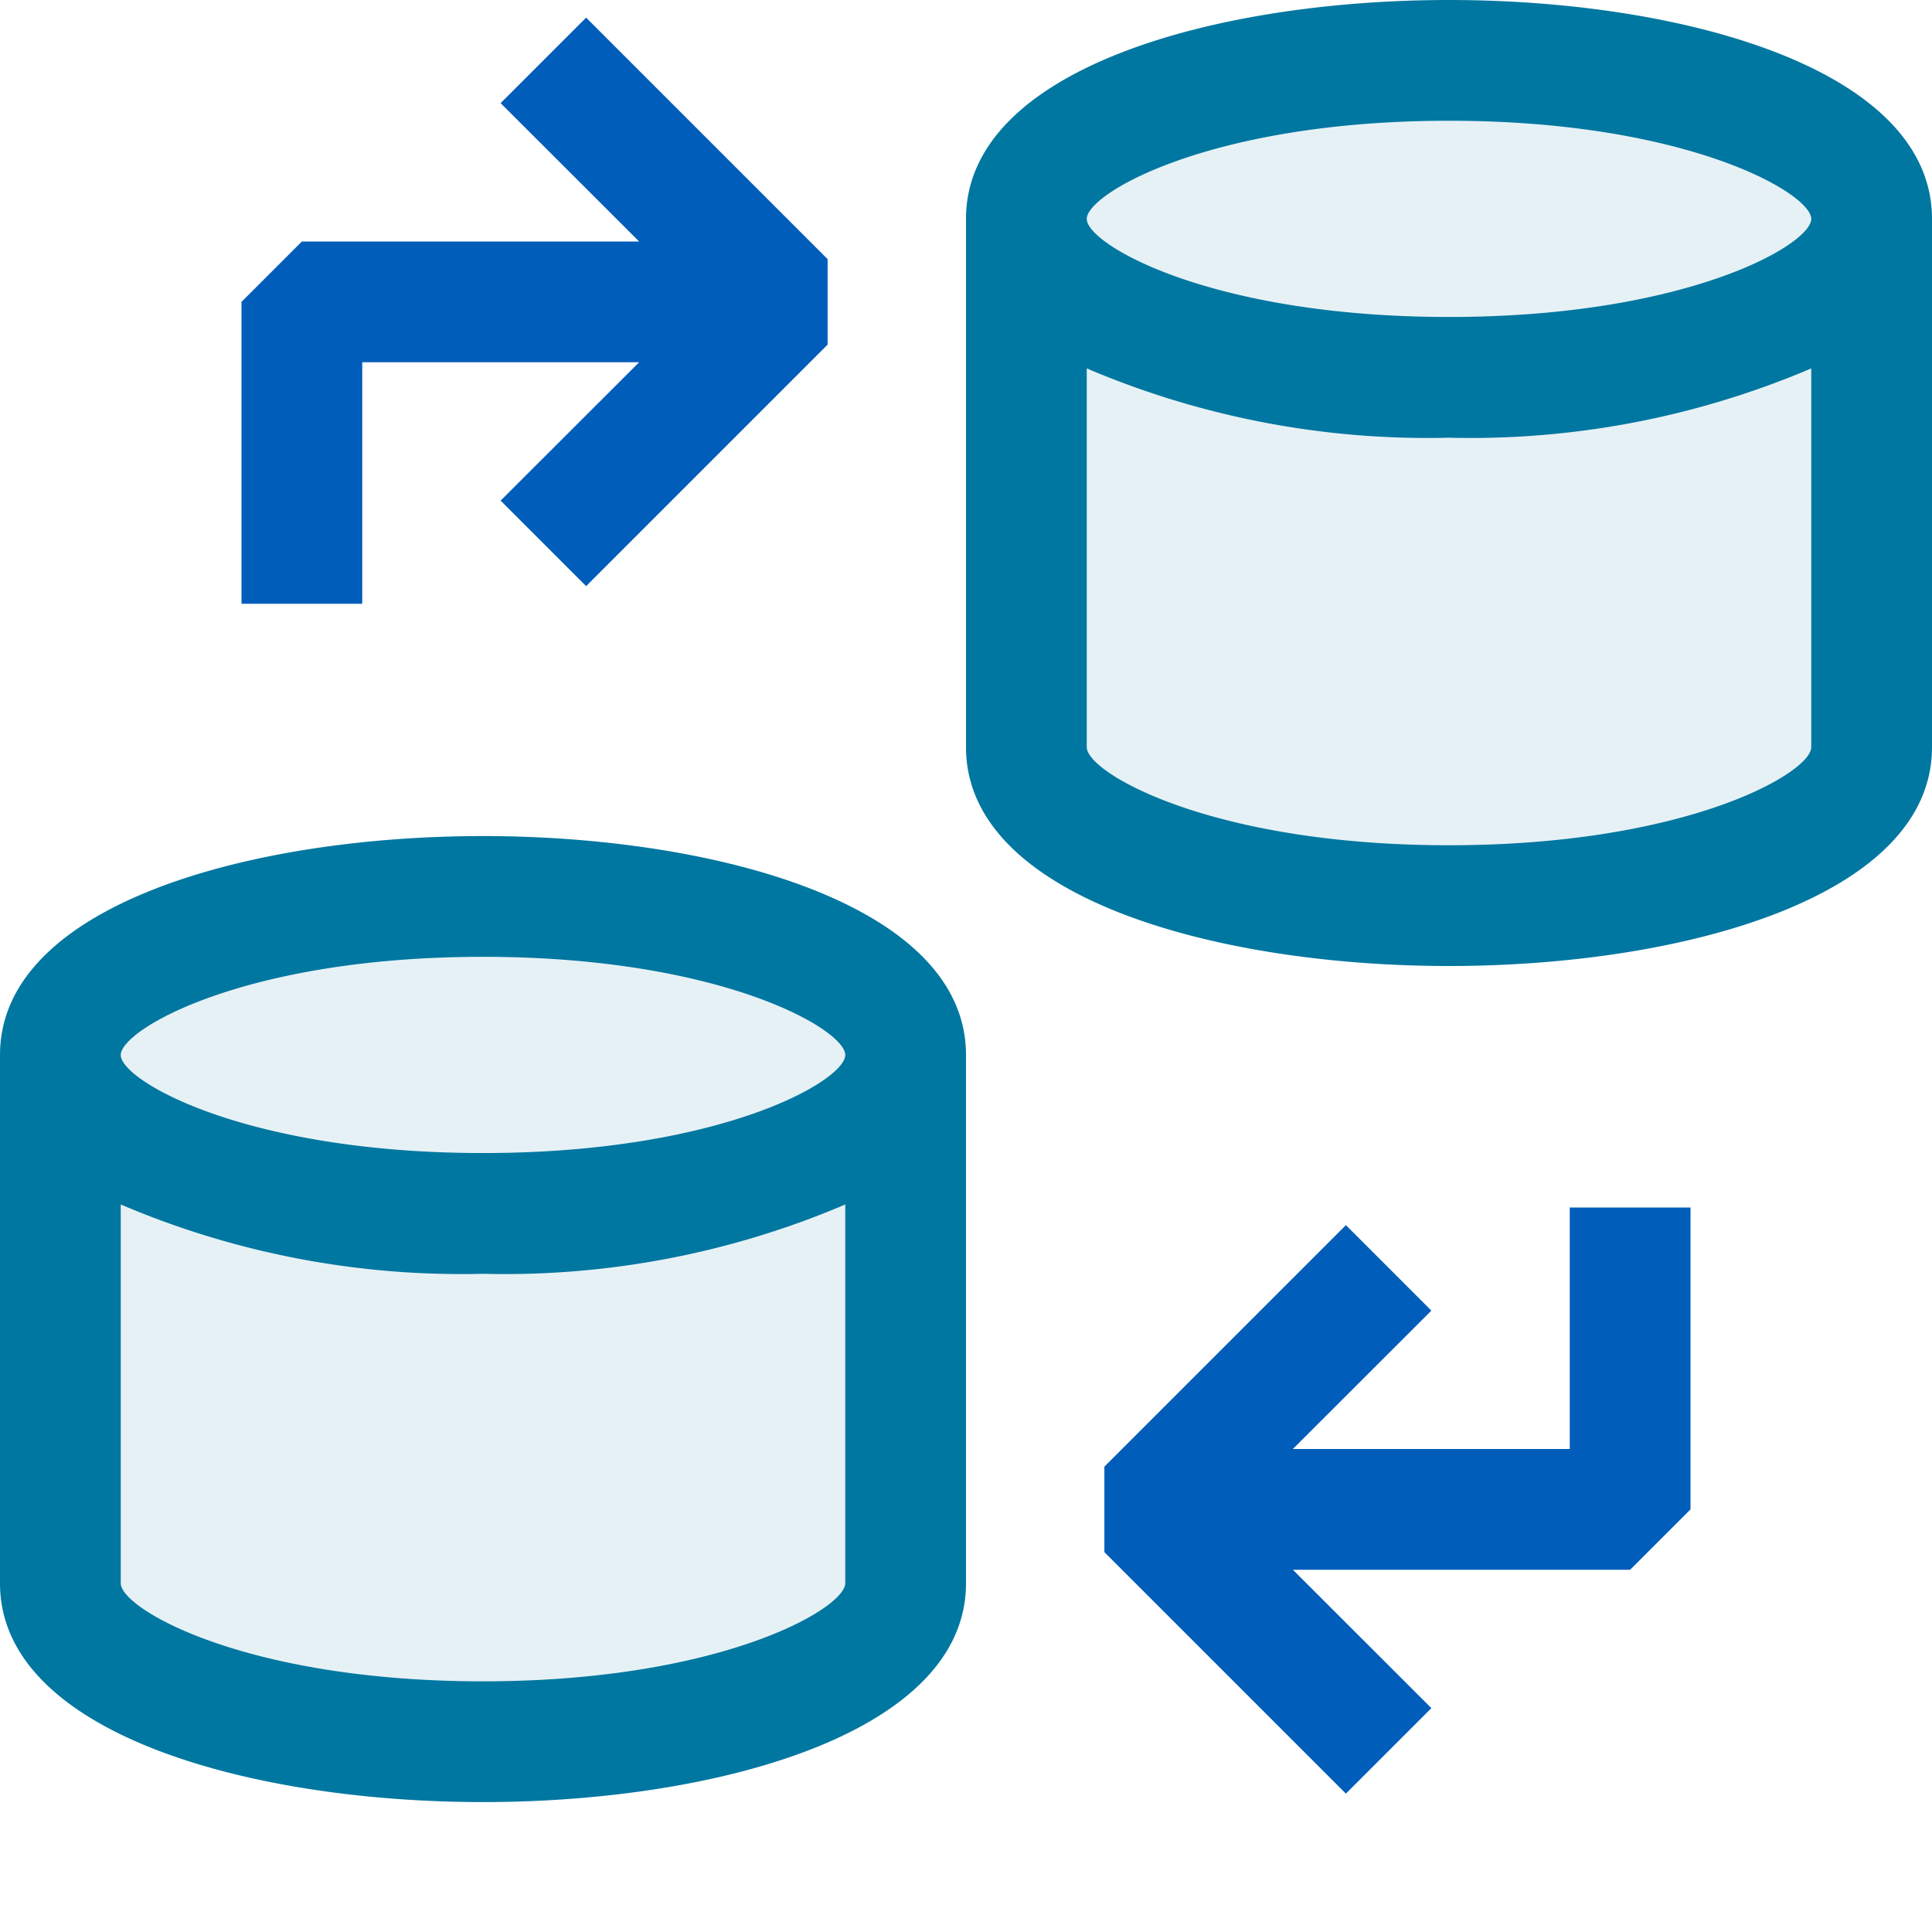 <svg xmlns="http://www.w3.org/2000/svg" viewBox="0 0 16 16">
  <defs>
    <style>.canvas{fill: none; opacity: 0;}.light-lightblue-10{fill: #0077a0; opacity: 0.1;}.light-lightblue{fill: #0077a0; opacity: 1;}.light-blue{fill: #005dba; opacity: 1;}</style>
  </defs>
  <title>IconLightDataCompare</title>
  <g id="canvas">
    <path class="canvas" d="M16,16H0V0H16Z" />
  </g>
  <g id="level-1">
    <path class="light-lightblue-10" d="M4,7.424c-1.686,0-3.5.5-3.5,1.586v3.828c0,1.09,1.814,1.586,3.5,1.586s3.5-.5,3.5-1.586V9.01C7.5,7.921,5.686,7.424,4,7.424Z" />
    <path class="light-lightblue" d="M4,6.924c-1.927,0-4,.568-4,1.813v4.375c0,1.245,2.073,1.812,4,1.812s4-.567,4-1.812V8.737C8,7.492,5.927,6.924,4,6.924Zm0,1c1.969,0,3,.6,3,.813s-1.031.812-3,.812-3-.6-3-.812S2.031,7.924,4,7.924Zm0,6c-1.969,0-3-.6-3-.812V9.975a7.185,7.185,0,0,0,3,.574,7.185,7.185,0,0,0,3-.574v3.137C7,13.321,5.969,13.924,4,13.924Z" />
    <path class="light-lightblue-10" d="M12,.5C10.314.5,8.5,1,8.5,2.086V5.914C8.5,7,10.314,7.5,12,7.5s3.5-.5,3.5-1.586V2.086C15.5,1,13.686.5,12,.5Z" />
    <path class="light-lightblue" d="M12,0C10.073,0,8,.567,8,1.813V6.188C8,7.433,10.073,8,12,8s4-.567,4-1.812V1.813C16,.567,13.927,0,12,0Zm0,1c1.969,0,3,.6,3,.813s-1.031.812-3,.812-3-.6-3-.812S10.031,1,12,1Zm0,6c-1.969,0-3-.6-3-.812V3.051a7.2,7.2,0,0,0,3,.574,7.2,7.2,0,0,0,3-.574V6.188C15,6.4,13.969,7,12,7Z" />
    <path class="light-blue" d="M6.854,2.146v.708l-2,2-.708-.708L5.293,3H3V5H2V2.5L2.5,2H5.293L4.146.854,4.854.146Z" />
    <path class="light-blue" d="M14,10v2.5l-.5.5H10.707l1.147,1.146-.708.708-2-2v-.708l2-2,.708.708L10.707,12H13V10Z" />
  </g>
</svg>
